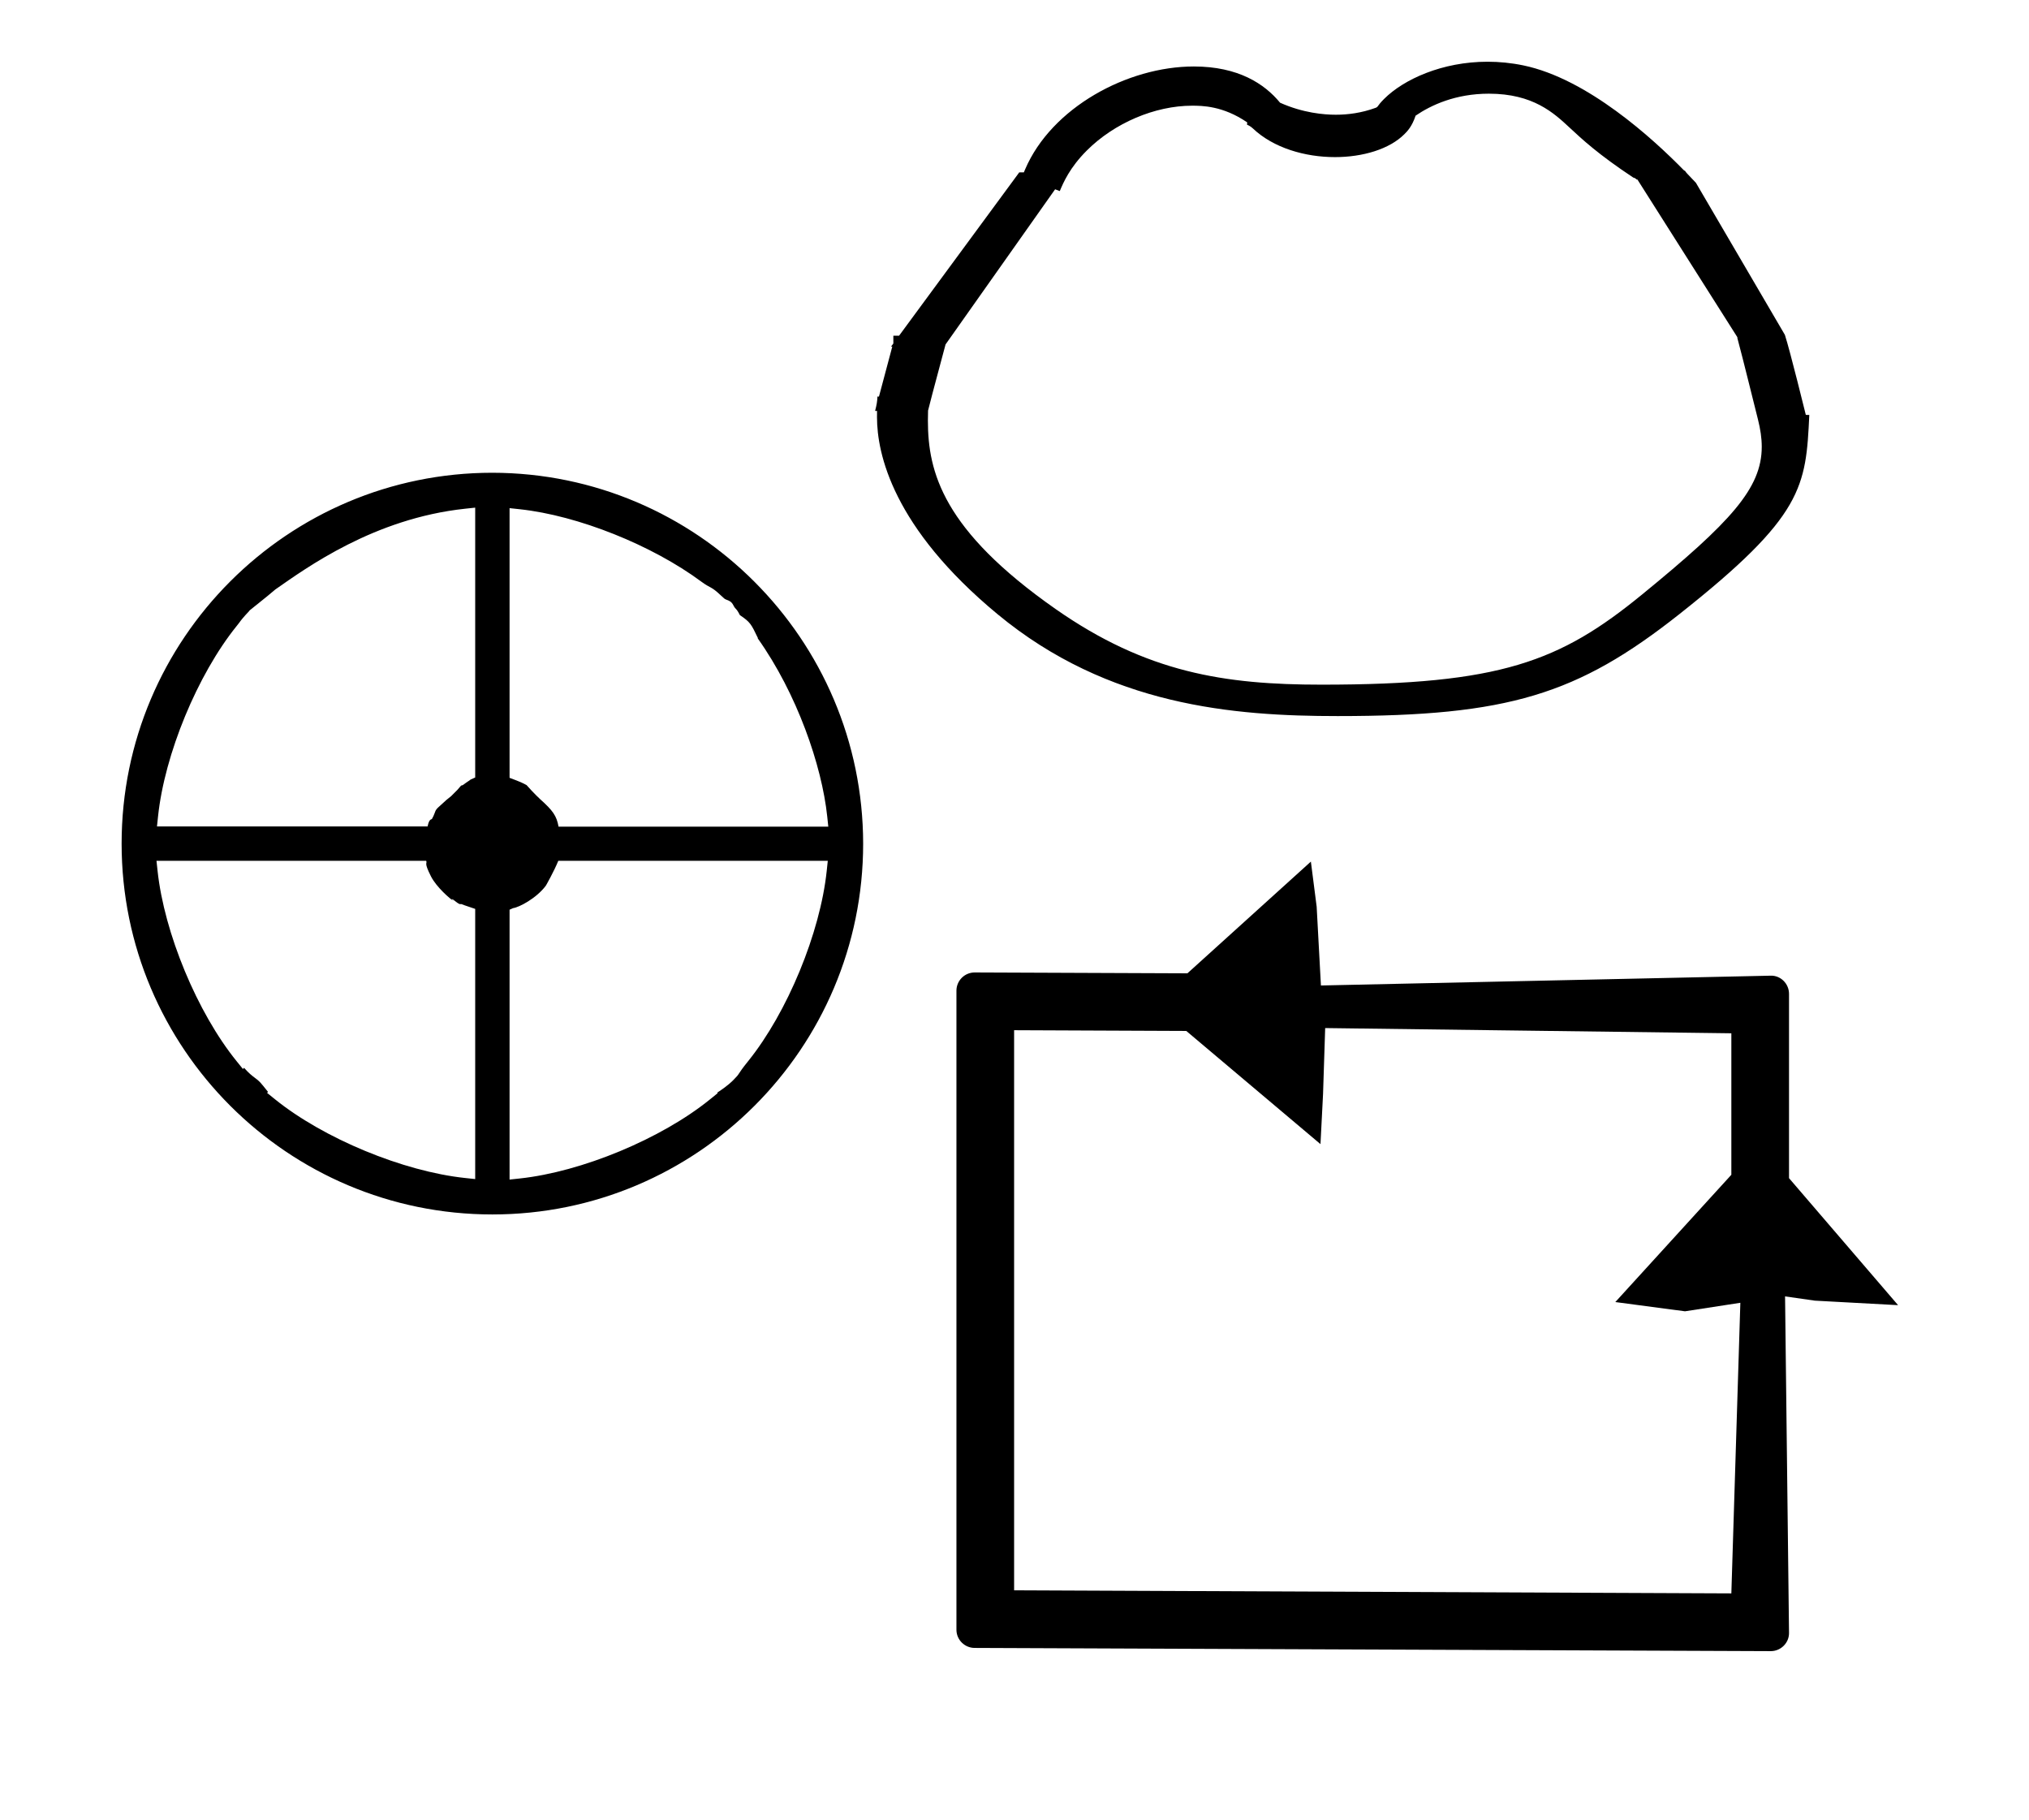 <?xml version="1.0" standalone="no"?>
<!DOCTYPE svg PUBLIC "-//W3C//DTD SVG 1.1//EN" "http://www.w3.org/Graphics/SVG/1.1/DTD/svg11.dtd" >
<svg xmlns="http://www.w3.org/2000/svg" xmlns:xlink="http://www.w3.org/1999/xlink" version="1.1" viewBox="-10 0 1115 1000">
  <g transform="matrix(1 0 0 -1 0 800)">
   <path fill="currentColor"
d="M270.024 151.927v148.269l1.933 0.859c3.373 0.458 12.873 5.458 17.996 12.333c0.092 0.122 4.519 7.923 6.85 13.681h148.09l-0.582 -5.525c-3.588 -34.096 -21.639 -77.817 -43.15 -104.518
c-6.762 -8.393 -3.976 -6.235 -8.179 -10.438c-3.152 -3.152 -6.414 -5.279 -8.85 -6.884l0.279 -0.279l-4.32 -3.498c-26.673 -21.596 -70.404 -39.756 -104.532 -43.408zM445.176 345.817h-148.233
c-0.626 1.72 0.431 -2.404 0 0c-1.07 5.984 -3.156 8.875 -10.114 15.106c-0.08 0.072 -3.478 3.203 -7.47 7.745c-2.28 1.213 -3.081 1.64 -9.334 3.985v148.166l5.534 -0.592
c32.174 -3.443 72.823 -19.792 99.726 -39.71c5.411 -4.007 5.228 -2.322 10.919 -7.707c1.789 -1.692 2.033 -1.923 2.876 -2.242c1.723 -0.65 2.892 -1.092 3.907 -3.071c1.41 -2.745 1.452 -1.198 3.605 -5.456
c5.696 -3.826 6.197 -4.871 9.89 -12.572l-0.103 -0.158c21.562 -30.331 35.27 -69.88 38.218 -97.97zM251.136 521.099v-148.267l-2.487 -1.104c-0.818 -0.715 -1.833 -1.182 -3.818 -2.715
c-1.754 -1.354 -0.17 1.025 -3.5 -3l-3.5 -3.5c-0.498 -0.498 0.5 0.5 -2.5 -2c-6 -5.5 -4.5 -4 -5.611 -5.341c-0.663 -0.799 -0.996 -2.894 -2.389 -5.159c-0.195 -0.317 -1.473 0.371 -2.342 -4.056h-148.721
l0.582 5.525c3.588 34.096 21.639 77.817 43.15 104.518c2.95 3.662 1.33 2.013 4.83 6.013c1.396 1.597 2 2 2.388 2.666c0.087 0.15 9.479 7.464 14.104 11.479c17.055 11.861 54.158 38.984 104.279 44.35z
M260.584 540.262c-112.47 0 -203.753 -91.278 -203.753 -203.749c0 -112.476 91.287 -203.749 203.749 -203.749c112.476 0 203.749 91.287 203.749 203.749c-0.154 112.323 -91.439 203.595 -203.745 203.749zM75.994 327.068h148.221
c0.674 -1.845 -1.469 -0.483 2.615 -8.556c2.979 -5.887 10.521 -12.425 12.506 -13.602c0.361 -0.215 -1.616 1.178 -1.006 1.102c1.029 -0.129 2.244 -1.868 4.306 -2.751h0.986
c0.848 -0.377 0.848 -0.377 7.514 -2.626v-148.434l-5.53 0.588c-34.11 3.62 -77.833 21.723 -104.521 43.276l-4.33 3.497l0.531 0.531c-4.364 5.477 -4.614 5.79 -7.181 7.699
c-1.798 1.337 -3.434 2.65 -5.98 5.525l-0.634 -0.636l-3.504 4.328c-21.594 26.674 -39.749 70.398 -43.401 104.522zM525.587 -105.39c-5.368 0 -9.994 4.377 -9.994 9.993v351.123c0 5.388 4.392 9.995 10.028 9.995
c0 0 98.481 -0.397 116.906 -0.472l67.841 61.378l3.18 -24.77l2.341 -43.29l247.278 5.389c5.354 0.117 9.956 -4.397 9.956 -9.995v-101.249l59.932 -69.781l-45.727 2.477l-16.38 2.34l2.175 -184.909
c0.063 -5.372 -4.407 -9.994 -10.028 -9.994zM946.378 84.237l-30.42 -4.68l-38.289 5.076l63.764 69.931v77.735l-223.205 2.868l-1.169 -36.272l-1.411 -27.496l-73.742 62.185l-94.618 0.405v-307.725l394.146 -1.693z
M901.185 465.517zM546.771 703.952zM480.585 582.106zM738.467 422.797zM738 408zM540.964 463.019zM654.556 427.283zM964.401 609.655zM480.585 582.106zM964.401 609.655zM807.464 766.089c-24.983 0 -46.133 -9.717 -56.86 -20.444
c-4.083 -4.083 -3.041 -4.295 -4.729 -4.91c-7.585 -2.766 -15.017 -3.766 -21.802 -3.766c-6.402 0 -18.038 0.944 -30.636 6.604c-8.561 10.421 -23.04 19.904 -47.382 19.904c-36.543 0 -78.216 -22.62 -92.71 -56.511
l-0.715 -1.674h-2.521l-66.028 -89.713h-3.157v-4.291c-0.428 -0.581 -0.856 -1.162 -1.284 -1.743h0.69l-7.312 -27.423l-0.823 0.014c-0.148 -2.808 -0.412 -4.422 -1.299 -7.912h1.065
c-0.025 -3.1 -0.025 -3.1 -0.025 -3.415c0 -20.048 8.649 -60.62 66.31 -108.308c60.898 -50.368 129.768 -55.922 186.86 -55.922c93.576 0 131.727 11.727 187.722 55.975c68.404 54.052 69.558 69.968 71.441 109.474
l-1.914 0.03c-0.118 0.439 -8.521 34.724 -11.499 43.953l-48.89 83.544c-5.51 5.75 -5.51 5.75 -6.065 6.702h-0.363c-17.189 17.592 -53.222 50.513 -88.403 57.808c-6.731 1.396 -13.324 2.023 -19.67 2.023z
M645.102 741.927c5.261 0 16.949 0 30.276 -9.171l-0.103 -1.271c0.769 -0.315 2.002 -0.896 3.199 -2.032c11.293 -10.731 28.648 -15.77 45.126 -15.77c15.35 0 29.936 4.371 38.149 12.585
c1.598 1.598 4.177 4.178 6.171 10.185c8.463 5.775 21.904 12.075 40.252 12.075c24.346 0 35.73 -10.602 44.457 -18.73c6.783 -6.317 15.716 -14.656 34.927 -27.368c0.734 -0.159 1.338 -0.513 1.82 -1.059
l0.422 0.016l54.942 -86.659c0 -0.147 -0.003 -0.296 -0.003 -0.444c3.94 -14.764 7.538 -29.869 11.331 -44.778c1.328 -5.299 2.071 -10.21 2.071 -14.966c0 -22.814 -16.973 -41.3 -65.869 -81.257
c-45.058 -36.817 -77.686 -49.447 -176.018 -49.447c-53.233 0 -96.143 6.54 -146.256 41.619c-61.775 43.243 -70.083 75.089 -70.083 103.448c0 1.871 0.035 3.713 0.088 5.527c3.082 12.233 6.43 24.201 9.612 36.333
l60.207 85.236c0.853 -0.328 1.706 -0.657 2.559 -0.985c2.027 4.775 5.481 12.911 14.854 22.282c15.1 15.101 37.449 24.632 57.867 24.632zM748.566 395.674z" />
  </g>

</svg>

